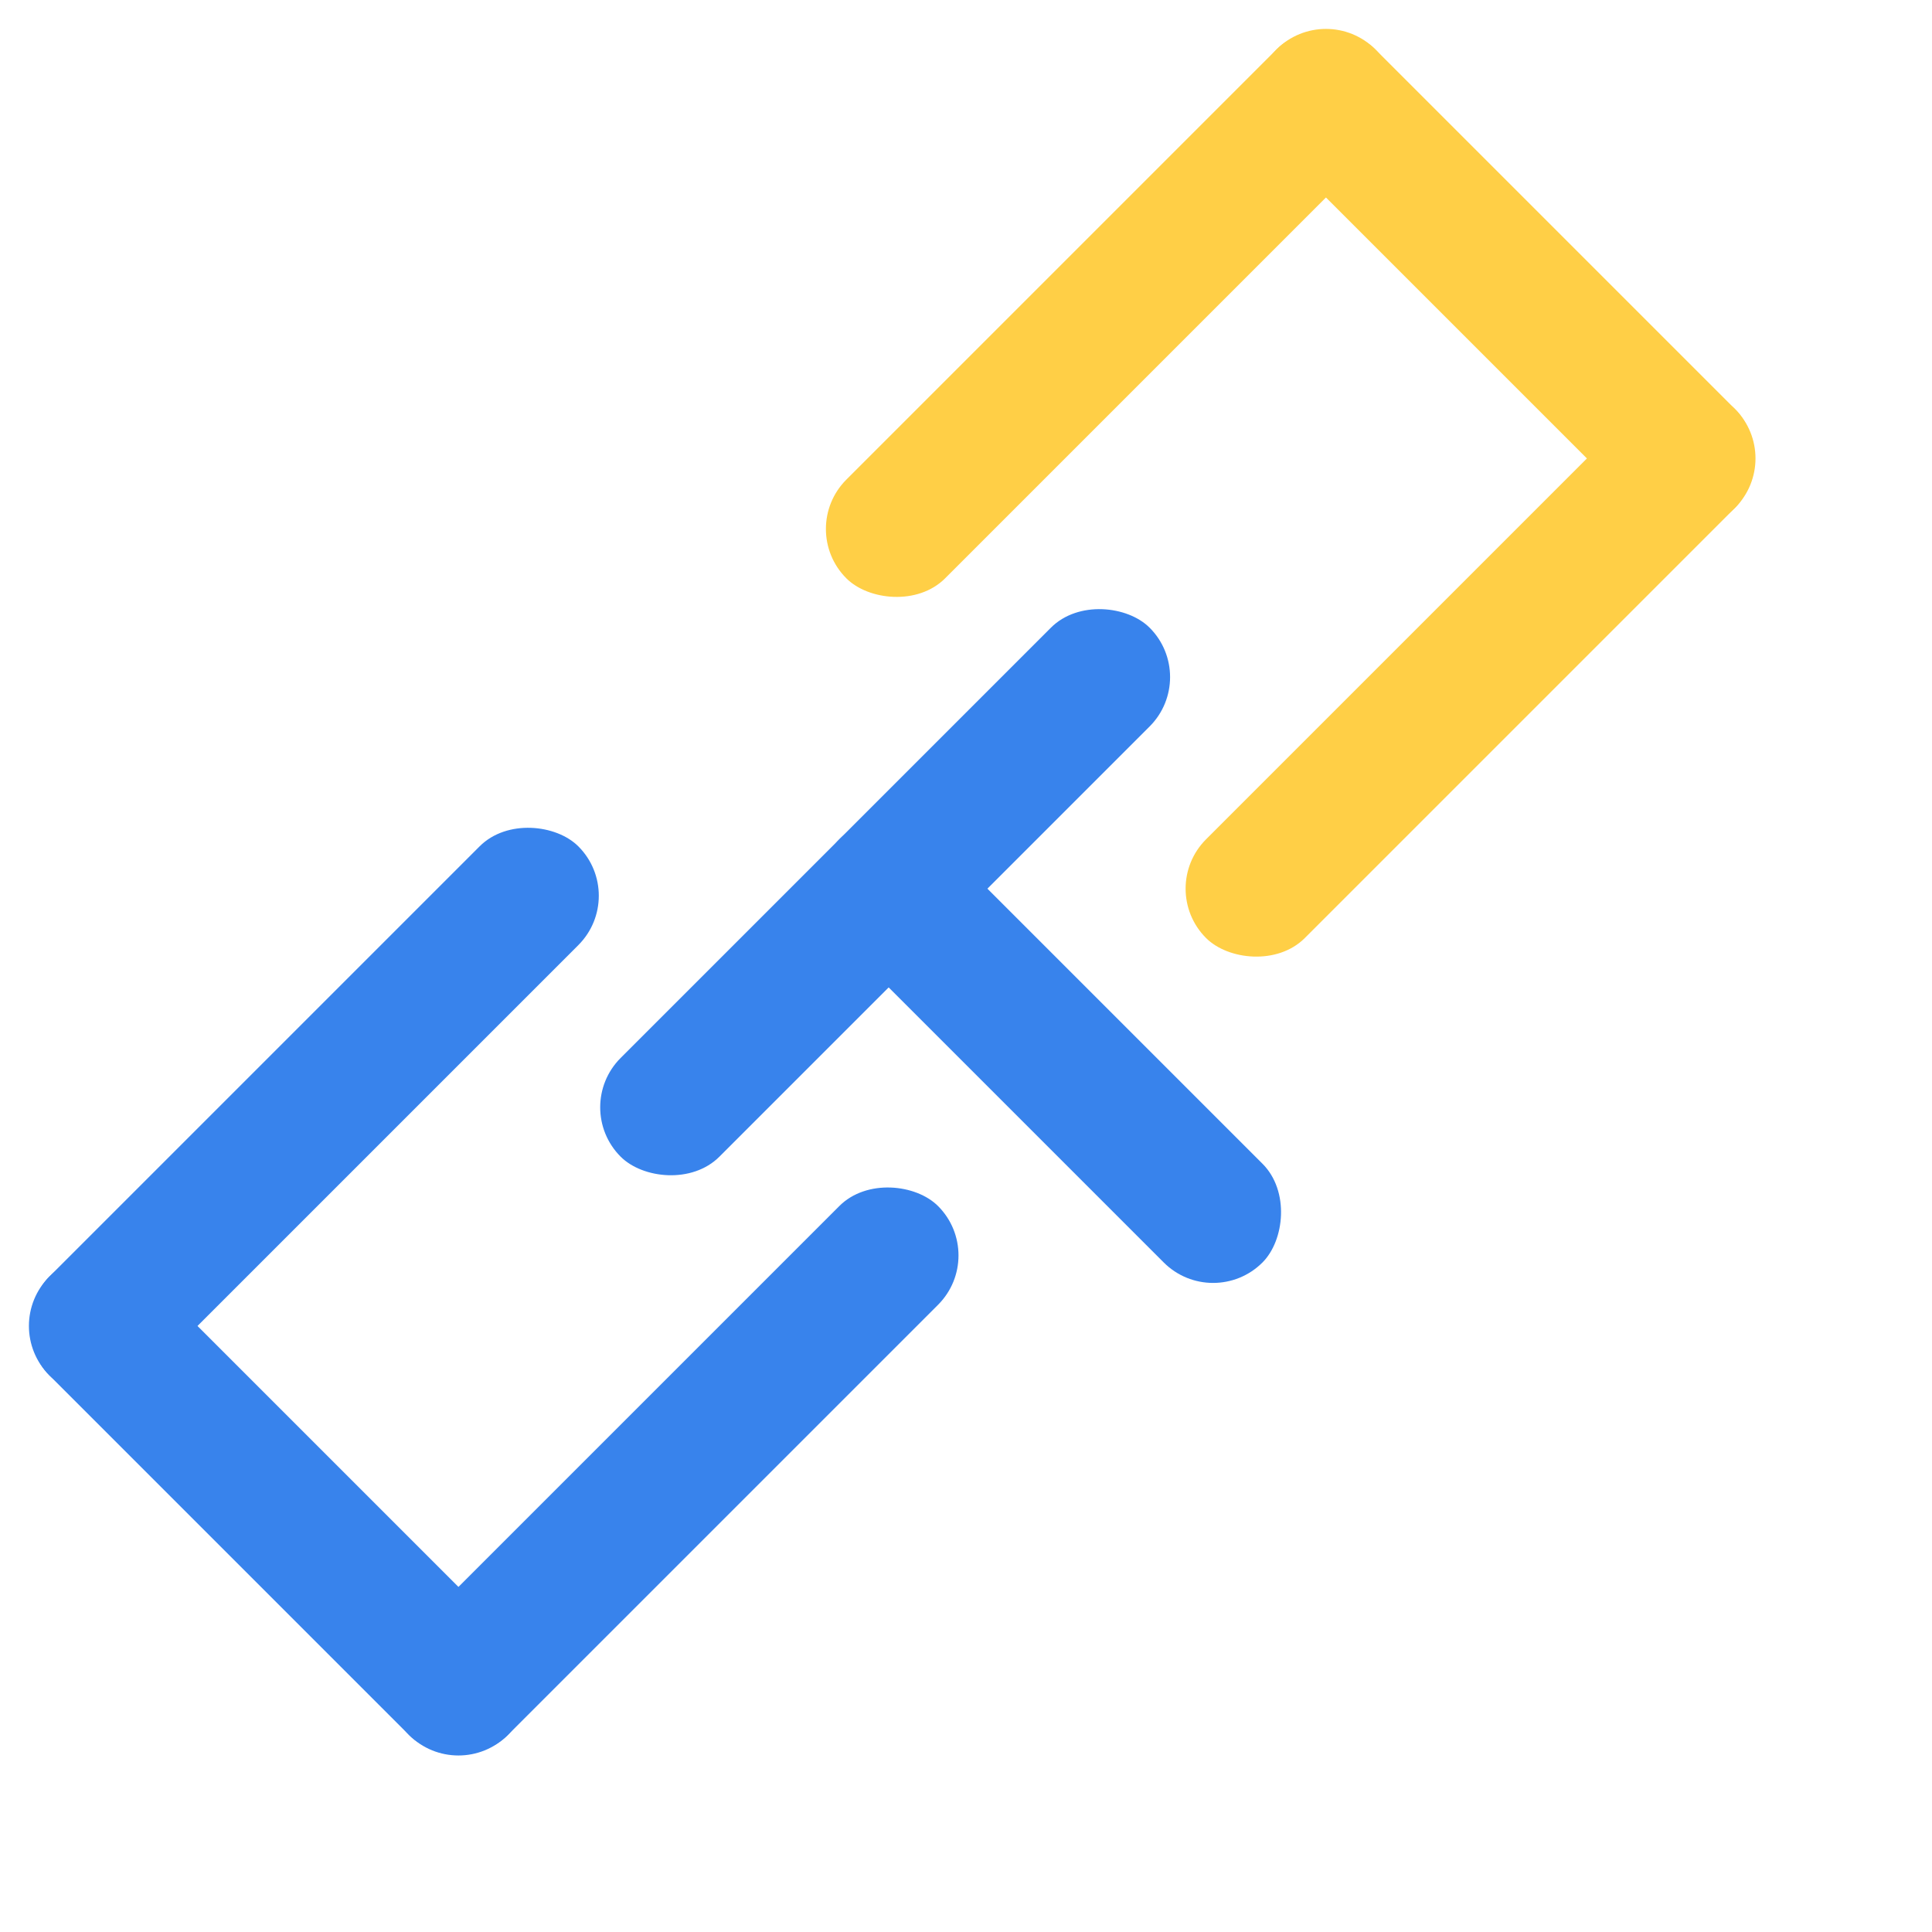 <svg width="111" height="111" viewBox="0 0 111 111" fill="none" xmlns="http://www.w3.org/2000/svg">
<rect y="76.181" width="42.98" height="8.023" rx="4.011" transform="rotate(-45 0 76.181)" fill="#3883EC"/>
<rect x="32.822" y="63.619" width="42.98" height="8.023" rx="4.011" transform="rotate(-45 32.822 63.619)" fill="#3883EC"/>
<rect x="69.697" y="75.37" width="34.384" height="8.023" rx="4.011" transform="rotate(-135 69.697 75.37)" fill="#3883EC"/>
<rect x="20.666" y="96.847" width="42.98" height="8.023" rx="4.011" transform="rotate(-45 20.666 96.847)" fill="#3883EC"/>
<rect x="26.339" y="102.52" width="37.249" height="8.023" rx="4.011" transform="rotate(-135 26.339 102.52)" fill="#3883EC"/>
<rect x="45.79" y="30.391" width="42.98" height="8.023" rx="4.011" transform="rotate(-45 45.79 30.391)" fill="#FFCF46"/>
<rect x="66.456" y="51.057" width="42.98" height="8.023" rx="4.011" transform="rotate(-45 66.456 51.057)" fill="#FFCF46"/>
<rect x="96.847" y="32.012" width="37.249" height="8.023" rx="4.011" transform="rotate(-135 96.847 32.012)" fill="#FFCF46"/>
</svg>
